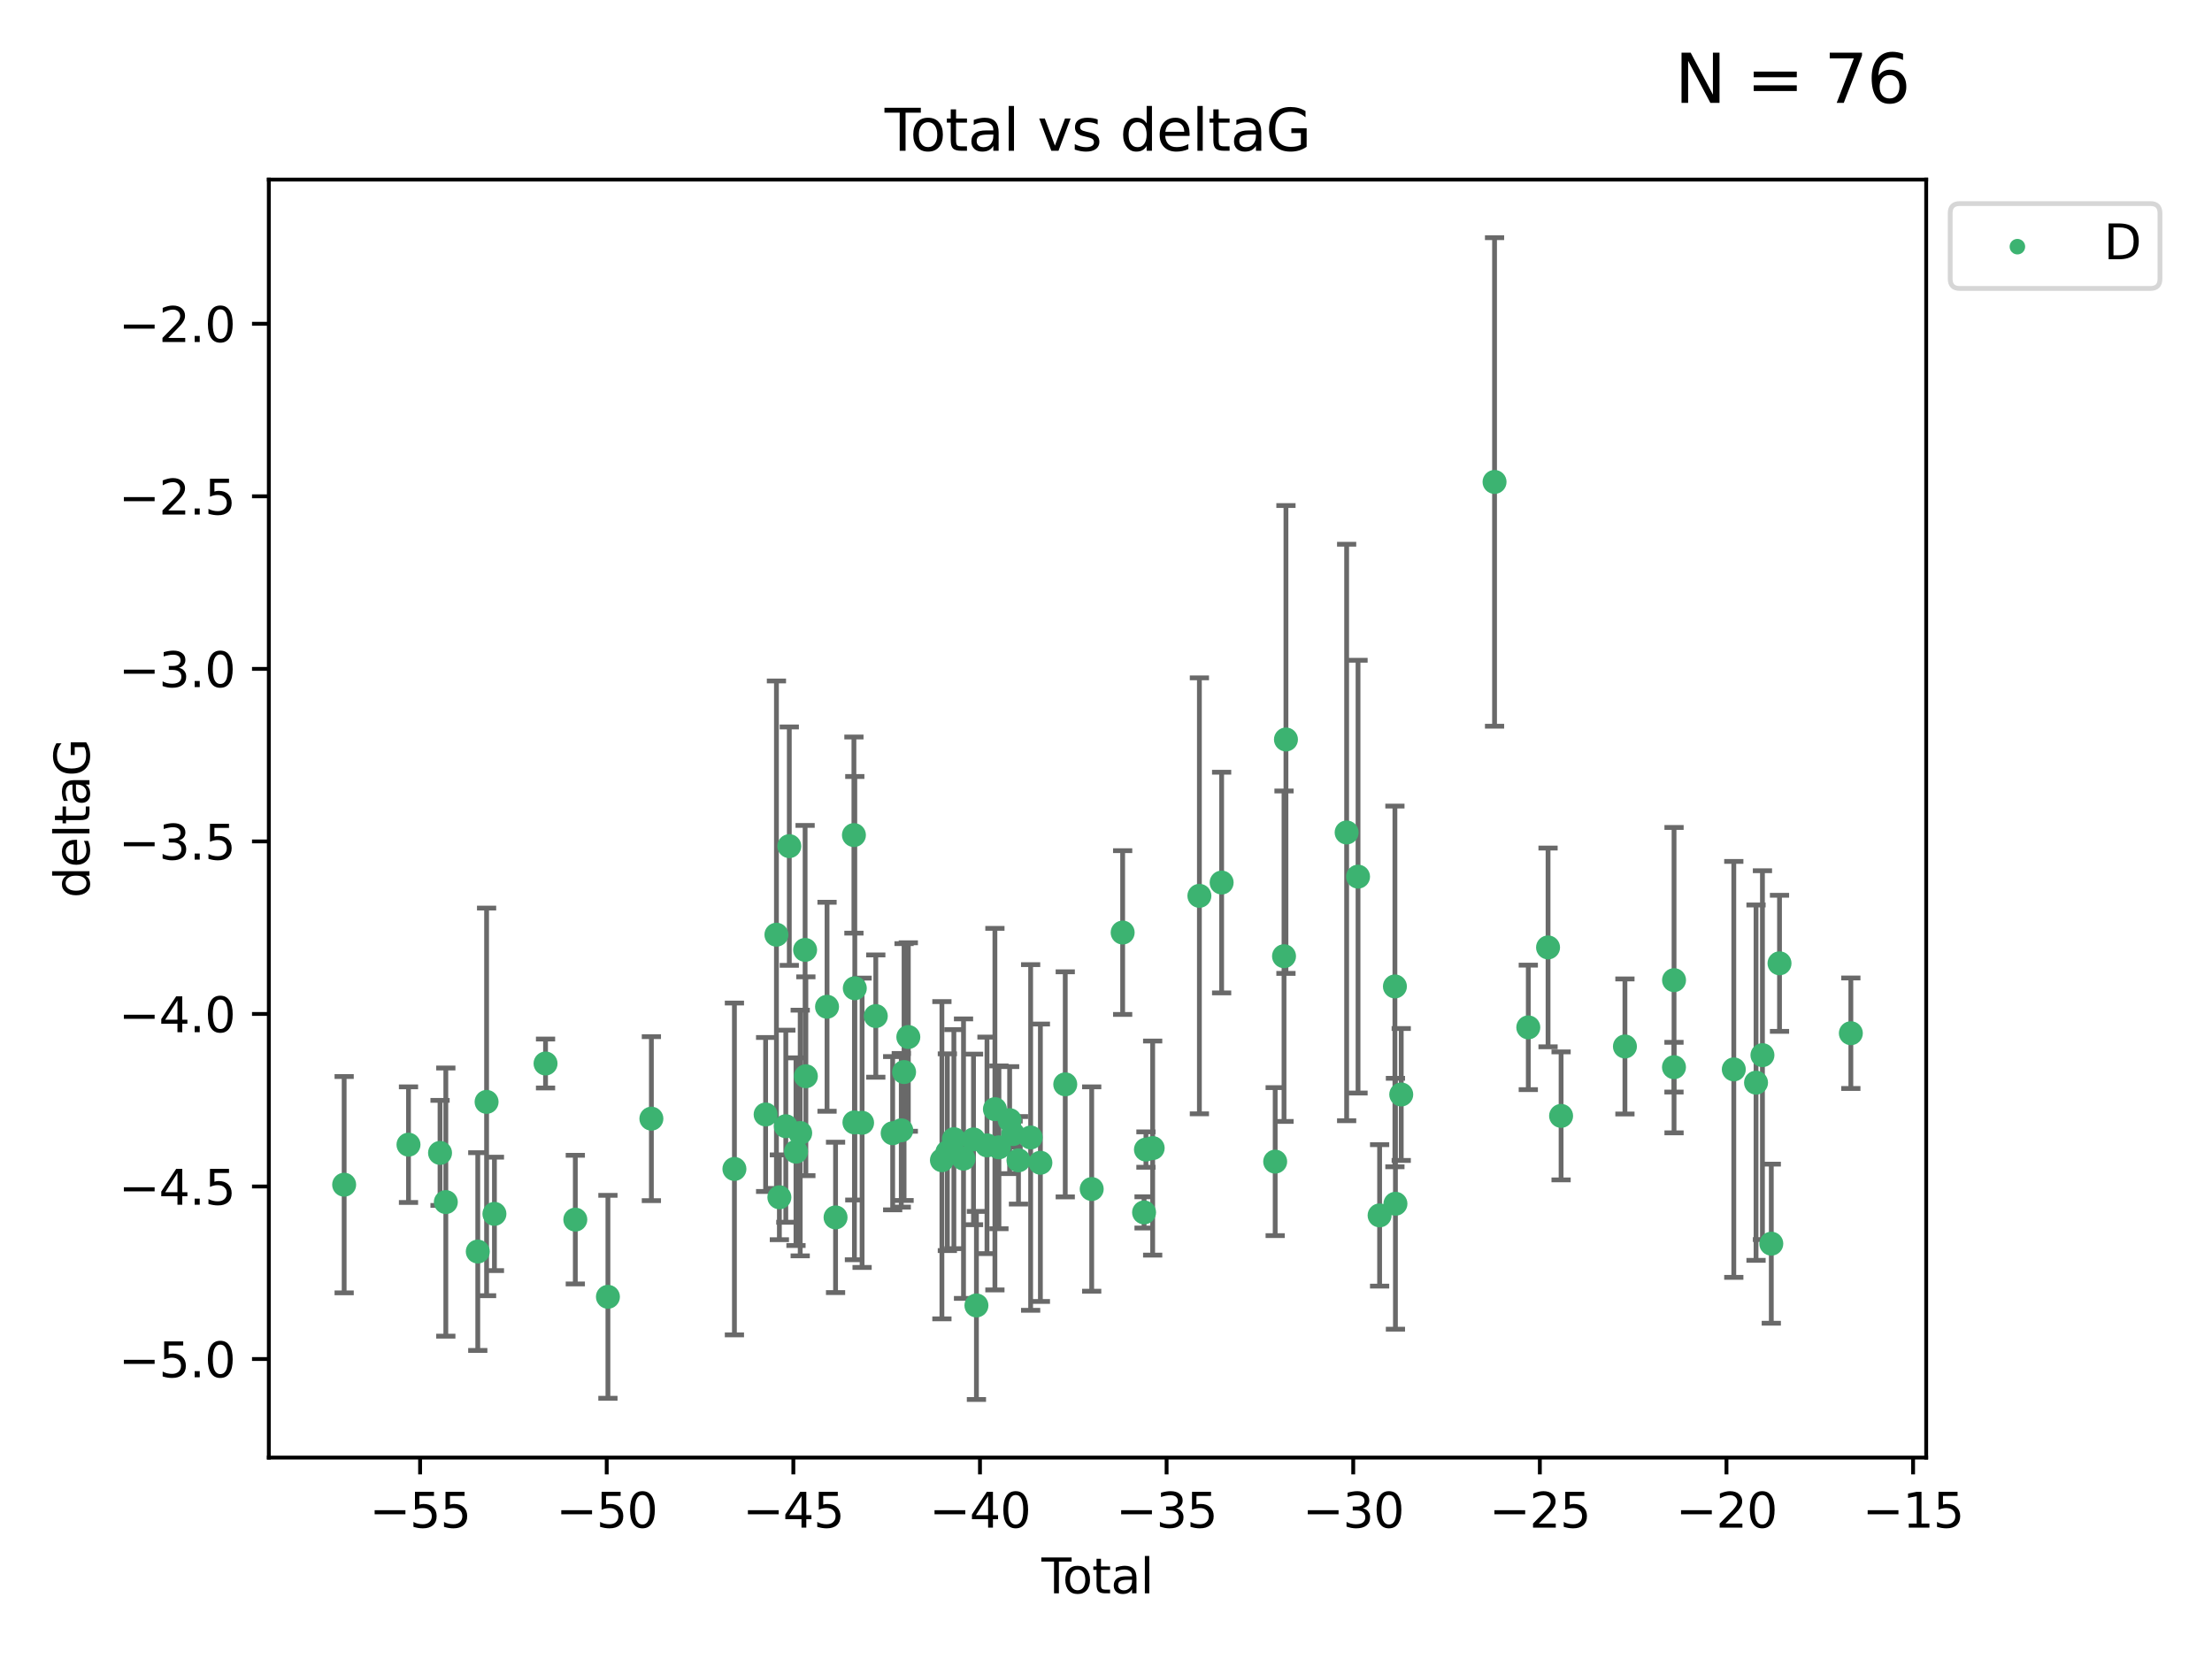 <?xml version="1.0" encoding="utf-8" standalone="no"?>
<!DOCTYPE svg PUBLIC "-//W3C//DTD SVG 1.1//EN"
  "http://www.w3.org/Graphics/SVG/1.1/DTD/svg11.dtd">
<svg xmlns:xlink="http://www.w3.org/1999/xlink" width="460.8pt" height="345.6pt" viewBox="0 0 460.8 345.6" xmlns="http://www.w3.org/2000/svg" version="1.1">
 <defs>
  <style type="text/css">*{stroke-linejoin: round; stroke-linecap: butt}</style>
 </defs>
 <g id="figure_1">
  <g id="patch_1">
   <path d="M 0 345.6 
L 460.8 345.6 
L 460.8 0 
L 0 0 
z
" style="fill: #ffffff"/>
  </g>
  <g id="axes_1">
   <g id="patch_2">
    <path d="M 56 303.64 
L 401.26 303.64 
L 401.26 37.411 
L 56 37.411 
z
" style="fill: #ffffff"/>
   </g>
   <g id="PathCollection_1">
    <defs>
     <path id="mcd374cb27e" d="M 0 1.118 
C 0.297 1.118 0.581 1 0.791 0.791 
C 1 0.581 1.118 0.297 1.118 0 
C 1.118 -0.297 1 -0.581 0.791 -0.791 
C 0.581 -1 0.297 -1.118 0 -1.118 
C -0.297 -1.118 -0.581 -1 -0.791 -0.791 
C -1 -0.581 -1.118 -0.297 -1.118 0 
C -1.118 0.297 -1 0.581 -0.791 0.791 
C -0.581 1 -0.297 1.118 0 1.118 
z
" style="stroke: #3cb371"/>
    </defs>
    <g clip-path="url(#p9080461717)">
     <use xlink:href="#mcd374cb27e" x="71.694" y="246.793" style="fill: #3cb371; stroke: #3cb371"/>
     <use xlink:href="#mcd374cb27e" x="85.096" y="238.454" style="fill: #3cb371; stroke: #3cb371"/>
     <use xlink:href="#mcd374cb27e" x="91.669" y="240.171" style="fill: #3cb371; stroke: #3cb371"/>
     <use xlink:href="#mcd374cb27e" x="92.873" y="250.417" style="fill: #3cb371; stroke: #3cb371"/>
     <use xlink:href="#mcd374cb27e" x="99.53" y="260.721" style="fill: #3cb371; stroke: #3cb371"/>
     <use xlink:href="#mcd374cb27e" x="101.365" y="229.543" style="fill: #3cb371; stroke: #3cb371"/>
     <use xlink:href="#mcd374cb27e" x="102.999" y="252.873" style="fill: #3cb371; stroke: #3cb371"/>
     <use xlink:href="#mcd374cb27e" x="113.646" y="221.547" style="fill: #3cb371; stroke: #3cb371"/>
     <use xlink:href="#mcd374cb27e" x="119.848" y="254.066" style="fill: #3cb371; stroke: #3cb371"/>
     <use xlink:href="#mcd374cb27e" x="126.642" y="270.15" style="fill: #3cb371; stroke: #3cb371"/>
     <use xlink:href="#mcd374cb27e" x="135.694" y="233.035" style="fill: #3cb371; stroke: #3cb371"/>
     <use xlink:href="#mcd374cb27e" x="152.993" y="243.514" style="fill: #3cb371; stroke: #3cb371"/>
     <use xlink:href="#mcd374cb27e" x="159.494" y="232.168" style="fill: #3cb371; stroke: #3cb371"/>
     <use xlink:href="#mcd374cb27e" x="161.746" y="194.715" style="fill: #3cb371; stroke: #3cb371"/>
     <use xlink:href="#mcd374cb27e" x="162.358" y="249.418" style="fill: #3cb371; stroke: #3cb371"/>
     <use xlink:href="#mcd374cb27e" x="163.698" y="234.611" style="fill: #3cb371; stroke: #3cb371"/>
     <use xlink:href="#mcd374cb27e" x="164.425" y="176.267" style="fill: #3cb371; stroke: #3cb371"/>
     <use xlink:href="#mcd374cb27e" x="165.818" y="239.918" style="fill: #3cb371; stroke: #3cb371"/>
     <use xlink:href="#mcd374cb27e" x="166.697" y="236.027" style="fill: #3cb371; stroke: #3cb371"/>
     <use xlink:href="#mcd374cb27e" x="167.719" y="197.88" style="fill: #3cb371; stroke: #3cb371"/>
     <use xlink:href="#mcd374cb27e" x="167.875" y="224.202" style="fill: #3cb371; stroke: #3cb371"/>
     <use xlink:href="#mcd374cb27e" x="172.287" y="209.725" style="fill: #3cb371; stroke: #3cb371"/>
     <use xlink:href="#mcd374cb27e" x="174.062" y="253.607" style="fill: #3cb371; stroke: #3cb371"/>
     <use xlink:href="#mcd374cb27e" x="177.887" y="173.961" style="fill: #3cb371; stroke: #3cb371"/>
     <use xlink:href="#mcd374cb27e" x="177.995" y="233.818" style="fill: #3cb371; stroke: #3cb371"/>
     <use xlink:href="#mcd374cb27e" x="178.071" y="205.87" style="fill: #3cb371; stroke: #3cb371"/>
     <use xlink:href="#mcd374cb27e" x="179.589" y="233.896" style="fill: #3cb371; stroke: #3cb371"/>
     <use xlink:href="#mcd374cb27e" x="182.443" y="211.668" style="fill: #3cb371; stroke: #3cb371"/>
     <use xlink:href="#mcd374cb27e" x="185.959" y="236.07" style="fill: #3cb371; stroke: #3cb371"/>
     <use xlink:href="#mcd374cb27e" x="187.75" y="235.461" style="fill: #3cb371; stroke: #3cb371"/>
     <use xlink:href="#mcd374cb27e" x="188.335" y="223.331" style="fill: #3cb371; stroke: #3cb371"/>
     <use xlink:href="#mcd374cb27e" x="189.221" y="216.031" style="fill: #3cb371; stroke: #3cb371"/>
     <use xlink:href="#mcd374cb27e" x="196.218" y="241.694" style="fill: #3cb371; stroke: #3cb371"/>
     <use xlink:href="#mcd374cb27e" x="197.352" y="240.025" style="fill: #3cb371; stroke: #3cb371"/>
     <use xlink:href="#mcd374cb27e" x="198.709" y="237.303" style="fill: #3cb371; stroke: #3cb371"/>
     <use xlink:href="#mcd374cb27e" x="200.719" y="241.366" style="fill: #3cb371; stroke: #3cb371"/>
     <use xlink:href="#mcd374cb27e" x="202.799" y="237.36" style="fill: #3cb371; stroke: #3cb371"/>
     <use xlink:href="#mcd374cb27e" x="203.409" y="271.949" style="fill: #3cb371; stroke: #3cb371"/>
     <use xlink:href="#mcd374cb27e" x="205.606" y="238.6" style="fill: #3cb371; stroke: #3cb371"/>
     <use xlink:href="#mcd374cb27e" x="207.258" y="231.056" style="fill: #3cb371; stroke: #3cb371"/>
     <use xlink:href="#mcd374cb27e" x="208.095" y="239.009" style="fill: #3cb371; stroke: #3cb371"/>
     <use xlink:href="#mcd374cb27e" x="210.327" y="233.344" style="fill: #3cb371; stroke: #3cb371"/>
     <use xlink:href="#mcd374cb27e" x="211.046" y="236.238" style="fill: #3cb371; stroke: #3cb371"/>
     <use xlink:href="#mcd374cb27e" x="212.168" y="241.716" style="fill: #3cb371; stroke: #3cb371"/>
     <use xlink:href="#mcd374cb27e" x="214.701" y="236.958" style="fill: #3cb371; stroke: #3cb371"/>
     <use xlink:href="#mcd374cb27e" x="216.732" y="242.221" style="fill: #3cb371; stroke: #3cb371"/>
     <use xlink:href="#mcd374cb27e" x="221.912" y="225.89" style="fill: #3cb371; stroke: #3cb371"/>
     <use xlink:href="#mcd374cb27e" x="227.421" y="247.699" style="fill: #3cb371; stroke: #3cb371"/>
     <use xlink:href="#mcd374cb27e" x="233.87" y="194.266" style="fill: #3cb371; stroke: #3cb371"/>
     <use xlink:href="#mcd374cb27e" x="238.331" y="252.566" style="fill: #3cb371; stroke: #3cb371"/>
     <use xlink:href="#mcd374cb27e" x="238.722" y="239.477" style="fill: #3cb371; stroke: #3cb371"/>
     <use xlink:href="#mcd374cb27e" x="240.122" y="239.166" style="fill: #3cb371; stroke: #3cb371"/>
     <use xlink:href="#mcd374cb27e" x="249.856" y="186.619" style="fill: #3cb371; stroke: #3cb371"/>
     <use xlink:href="#mcd374cb27e" x="254.489" y="183.851" style="fill: #3cb371; stroke: #3cb371"/>
     <use xlink:href="#mcd374cb27e" x="265.643" y="241.988" style="fill: #3cb371; stroke: #3cb371"/>
     <use xlink:href="#mcd374cb27e" x="267.484" y="199.194" style="fill: #3cb371; stroke: #3cb371"/>
     <use xlink:href="#mcd374cb27e" x="267.887" y="154.046" style="fill: #3cb371; stroke: #3cb371"/>
     <use xlink:href="#mcd374cb27e" x="280.529" y="173.417" style="fill: #3cb371; stroke: #3cb371"/>
     <use xlink:href="#mcd374cb27e" x="282.903" y="182.62" style="fill: #3cb371; stroke: #3cb371"/>
     <use xlink:href="#mcd374cb27e" x="287.398" y="253.189" style="fill: #3cb371; stroke: #3cb371"/>
     <use xlink:href="#mcd374cb27e" x="290.586" y="205.493" style="fill: #3cb371; stroke: #3cb371"/>
     <use xlink:href="#mcd374cb27e" x="290.695" y="250.763" style="fill: #3cb371; stroke: #3cb371"/>
     <use xlink:href="#mcd374cb27e" x="291.903" y="228.002" style="fill: #3cb371; stroke: #3cb371"/>
     <use xlink:href="#mcd374cb27e" x="311.342" y="100.396" style="fill: #3cb371; stroke: #3cb371"/>
     <use xlink:href="#mcd374cb27e" x="318.371" y="214.022" style="fill: #3cb371; stroke: #3cb371"/>
     <use xlink:href="#mcd374cb27e" x="322.487" y="197.367" style="fill: #3cb371; stroke: #3cb371"/>
     <use xlink:href="#mcd374cb27e" x="325.204" y="232.459" style="fill: #3cb371; stroke: #3cb371"/>
     <use xlink:href="#mcd374cb27e" x="338.503" y="218" style="fill: #3cb371; stroke: #3cb371"/>
     <use xlink:href="#mcd374cb27e" x="348.721" y="222.314" style="fill: #3cb371; stroke: #3cb371"/>
     <use xlink:href="#mcd374cb27e" x="348.734" y="204.183" style="fill: #3cb371; stroke: #3cb371"/>
     <use xlink:href="#mcd374cb27e" x="361.182" y="222.773" style="fill: #3cb371; stroke: #3cb371"/>
     <use xlink:href="#mcd374cb27e" x="365.814" y="225.537" style="fill: #3cb371; stroke: #3cb371"/>
     <use xlink:href="#mcd374cb27e" x="367.149" y="219.806" style="fill: #3cb371; stroke: #3cb371"/>
     <use xlink:href="#mcd374cb27e" x="368.993" y="259.078" style="fill: #3cb371; stroke: #3cb371"/>
     <use xlink:href="#mcd374cb27e" x="370.705" y="200.676" style="fill: #3cb371; stroke: #3cb371"/>
     <use xlink:href="#mcd374cb27e" x="385.566" y="215.239" style="fill: #3cb371; stroke: #3cb371"/>
    </g>
   </g>
   <g id="matplotlib.axis_1">
    <g id="xtick_1">
     <g id="line2d_1">
      <defs>
       <path id="maf8a72ad2a" d="M 0 0 
L 0 3.5 
" style="stroke: #000000; stroke-width: 0.8"/>
      </defs>
      <g>
       <use xlink:href="#maf8a72ad2a" x="87.514" y="303.64" style="stroke: #000000; stroke-width: 0.8"/>
      </g>
     </g>
     <g id="text_1">
      <!-- −55 -->
      <g transform="translate(76.962 318.238)scale(0.1 -0.1)">
       <defs>
        <path id="DejaVuSans-2212" d="M 678 2272 
L 4684 2272 
L 4684 1741 
L 678 1741 
L 678 2272 
z
" transform="scale(0.016)"/>
        <path id="DejaVuSans-35" d="M 691 4666 
L 3169 4666 
L 3169 4134 
L 1269 4134 
L 1269 2991 
Q 1406 3038 1543 3061 
Q 1681 3084 1819 3084 
Q 2600 3084 3056 2656 
Q 3513 2228 3513 1497 
Q 3513 744 3044 326 
Q 2575 -91 1722 -91 
Q 1428 -91 1123 -41 
Q 819 9 494 109 
L 494 744 
Q 775 591 1075 516 
Q 1375 441 1709 441 
Q 2250 441 2565 725 
Q 2881 1009 2881 1497 
Q 2881 1984 2565 2268 
Q 2250 2553 1709 2553 
Q 1456 2553 1204 2497 
Q 953 2441 691 2322 
L 691 4666 
z
" transform="scale(0.016)"/>
       </defs>
       <use xlink:href="#DejaVuSans-2212"/>
       <use xlink:href="#DejaVuSans-35" x="83.789"/>
       <use xlink:href="#DejaVuSans-35" x="147.412"/>
      </g>
     </g>
    </g>
    <g id="xtick_2">
     <g id="line2d_2">
      <g>
       <use xlink:href="#maf8a72ad2a" x="126.392" y="303.64" style="stroke: #000000; stroke-width: 0.8"/>
      </g>
     </g>
     <g id="text_2">
      <!-- −50 -->
      <g transform="translate(115.84 318.238)scale(0.1 -0.1)">
       <defs>
        <path id="DejaVuSans-30" d="M 2034 4250 
Q 1547 4250 1301 3770 
Q 1056 3291 1056 2328 
Q 1056 1369 1301 889 
Q 1547 409 2034 409 
Q 2525 409 2770 889 
Q 3016 1369 3016 2328 
Q 3016 3291 2770 3770 
Q 2525 4250 2034 4250 
z
M 2034 4750 
Q 2819 4750 3233 4129 
Q 3647 3509 3647 2328 
Q 3647 1150 3233 529 
Q 2819 -91 2034 -91 
Q 1250 -91 836 529 
Q 422 1150 422 2328 
Q 422 3509 836 4129 
Q 1250 4750 2034 4750 
z
" transform="scale(0.016)"/>
       </defs>
       <use xlink:href="#DejaVuSans-2212"/>
       <use xlink:href="#DejaVuSans-35" x="83.789"/>
       <use xlink:href="#DejaVuSans-30" x="147.412"/>
      </g>
     </g>
    </g>
    <g id="xtick_3">
     <g id="line2d_3">
      <g>
       <use xlink:href="#maf8a72ad2a" x="165.269" y="303.64" style="stroke: #000000; stroke-width: 0.8"/>
      </g>
     </g>
     <g id="text_3">
      <!-- −45 -->
      <g transform="translate(154.717 318.238)scale(0.1 -0.1)">
       <defs>
        <path id="DejaVuSans-34" d="M 2419 4116 
L 825 1625 
L 2419 1625 
L 2419 4116 
z
M 2253 4666 
L 3047 4666 
L 3047 1625 
L 3713 1625 
L 3713 1100 
L 3047 1100 
L 3047 0 
L 2419 0 
L 2419 1100 
L 313 1100 
L 313 1709 
L 2253 4666 
z
" transform="scale(0.016)"/>
       </defs>
       <use xlink:href="#DejaVuSans-2212"/>
       <use xlink:href="#DejaVuSans-34" x="83.789"/>
       <use xlink:href="#DejaVuSans-35" x="147.412"/>
      </g>
     </g>
    </g>
    <g id="xtick_4">
     <g id="line2d_4">
      <g>
       <use xlink:href="#maf8a72ad2a" x="204.147" y="303.64" style="stroke: #000000; stroke-width: 0.8"/>
      </g>
     </g>
     <g id="text_4">
      <!-- −40 -->
      <g transform="translate(193.595 318.238)scale(0.1 -0.1)">
       <use xlink:href="#DejaVuSans-2212"/>
       <use xlink:href="#DejaVuSans-34" x="83.789"/>
       <use xlink:href="#DejaVuSans-30" x="147.412"/>
      </g>
     </g>
    </g>
    <g id="xtick_5">
     <g id="line2d_5">
      <g>
       <use xlink:href="#maf8a72ad2a" x="243.024" y="303.64" style="stroke: #000000; stroke-width: 0.8"/>
      </g>
     </g>
     <g id="text_5">
      <!-- −35 -->
      <g transform="translate(232.472 318.238)scale(0.1 -0.1)">
       <defs>
        <path id="DejaVuSans-33" d="M 2597 2516 
Q 3050 2419 3304 2112 
Q 3559 1806 3559 1356 
Q 3559 666 3084 287 
Q 2609 -91 1734 -91 
Q 1441 -91 1130 -33 
Q 819 25 488 141 
L 488 750 
Q 750 597 1062 519 
Q 1375 441 1716 441 
Q 2309 441 2620 675 
Q 2931 909 2931 1356 
Q 2931 1769 2642 2001 
Q 2353 2234 1838 2234 
L 1294 2234 
L 1294 2753 
L 1863 2753 
Q 2328 2753 2575 2939 
Q 2822 3125 2822 3475 
Q 2822 3834 2567 4026 
Q 2313 4219 1838 4219 
Q 1578 4219 1281 4162 
Q 984 4106 628 3988 
L 628 4550 
Q 988 4650 1302 4700 
Q 1616 4750 1894 4750 
Q 2613 4750 3031 4423 
Q 3450 4097 3450 3541 
Q 3450 3153 3228 2886 
Q 3006 2619 2597 2516 
z
" transform="scale(0.016)"/>
       </defs>
       <use xlink:href="#DejaVuSans-2212"/>
       <use xlink:href="#DejaVuSans-33" x="83.789"/>
       <use xlink:href="#DejaVuSans-35" x="147.412"/>
      </g>
     </g>
    </g>
    <g id="xtick_6">
     <g id="line2d_6">
      <g>
       <use xlink:href="#maf8a72ad2a" x="281.902" y="303.64" style="stroke: #000000; stroke-width: 0.8"/>
      </g>
     </g>
     <g id="text_6">
      <!-- −30 -->
      <g transform="translate(271.35 318.238)scale(0.1 -0.1)">
       <use xlink:href="#DejaVuSans-2212"/>
       <use xlink:href="#DejaVuSans-33" x="83.789"/>
       <use xlink:href="#DejaVuSans-30" x="147.412"/>
      </g>
     </g>
    </g>
    <g id="xtick_7">
     <g id="line2d_7">
      <g>
       <use xlink:href="#maf8a72ad2a" x="320.779" y="303.64" style="stroke: #000000; stroke-width: 0.8"/>
      </g>
     </g>
     <g id="text_7">
      <!-- −25 -->
      <g transform="translate(310.227 318.238)scale(0.1 -0.1)">
       <defs>
        <path id="DejaVuSans-32" d="M 1228 531 
L 3431 531 
L 3431 0 
L 469 0 
L 469 531 
Q 828 903 1448 1529 
Q 2069 2156 2228 2338 
Q 2531 2678 2651 2914 
Q 2772 3150 2772 3378 
Q 2772 3750 2511 3984 
Q 2250 4219 1831 4219 
Q 1534 4219 1204 4116 
Q 875 4013 500 3803 
L 500 4441 
Q 881 4594 1212 4672 
Q 1544 4750 1819 4750 
Q 2544 4750 2975 4387 
Q 3406 4025 3406 3419 
Q 3406 3131 3298 2873 
Q 3191 2616 2906 2266 
Q 2828 2175 2409 1742 
Q 1991 1309 1228 531 
z
" transform="scale(0.016)"/>
       </defs>
       <use xlink:href="#DejaVuSans-2212"/>
       <use xlink:href="#DejaVuSans-32" x="83.789"/>
       <use xlink:href="#DejaVuSans-35" x="147.412"/>
      </g>
     </g>
    </g>
    <g id="xtick_8">
     <g id="line2d_8">
      <g>
       <use xlink:href="#maf8a72ad2a" x="359.657" y="303.64" style="stroke: #000000; stroke-width: 0.8"/>
      </g>
     </g>
     <g id="text_8">
      <!-- −20 -->
      <g transform="translate(349.105 318.238)scale(0.1 -0.1)">
       <use xlink:href="#DejaVuSans-2212"/>
       <use xlink:href="#DejaVuSans-32" x="83.789"/>
       <use xlink:href="#DejaVuSans-30" x="147.412"/>
      </g>
     </g>
    </g>
    <g id="xtick_9">
     <g id="line2d_9">
      <g>
       <use xlink:href="#maf8a72ad2a" x="398.534" y="303.64" style="stroke: #000000; stroke-width: 0.8"/>
      </g>
     </g>
     <g id="text_9">
      <!-- −15 -->
      <g transform="translate(387.982 318.238)scale(0.1 -0.1)">
       <defs>
        <path id="DejaVuSans-31" d="M 794 531 
L 1825 531 
L 1825 4091 
L 703 3866 
L 703 4441 
L 1819 4666 
L 2450 4666 
L 2450 531 
L 3481 531 
L 3481 0 
L 794 0 
L 794 531 
z
" transform="scale(0.016)"/>
       </defs>
       <use xlink:href="#DejaVuSans-2212"/>
       <use xlink:href="#DejaVuSans-31" x="83.789"/>
       <use xlink:href="#DejaVuSans-35" x="147.412"/>
      </g>
     </g>
    </g>
    <g id="text_10">
     <!-- Total -->
     <g transform="translate(216.953 331.917)scale(0.1 -0.1)">
      <defs>
       <path id="DejaVuSans-54" d="M -19 4666 
L 3928 4666 
L 3928 4134 
L 2272 4134 
L 2272 0 
L 1638 0 
L 1638 4134 
L -19 4134 
L -19 4666 
z
" transform="scale(0.016)"/>
       <path id="DejaVuSans-6f" d="M 1959 3097 
Q 1497 3097 1228 2736 
Q 959 2375 959 1747 
Q 959 1119 1226 758 
Q 1494 397 1959 397 
Q 2419 397 2687 759 
Q 2956 1122 2956 1747 
Q 2956 2369 2687 2733 
Q 2419 3097 1959 3097 
z
M 1959 3584 
Q 2709 3584 3137 3096 
Q 3566 2609 3566 1747 
Q 3566 888 3137 398 
Q 2709 -91 1959 -91 
Q 1206 -91 779 398 
Q 353 888 353 1747 
Q 353 2609 779 3096 
Q 1206 3584 1959 3584 
z
" transform="scale(0.016)"/>
       <path id="DejaVuSans-74" d="M 1172 4494 
L 1172 3500 
L 2356 3500 
L 2356 3053 
L 1172 3053 
L 1172 1153 
Q 1172 725 1289 603 
Q 1406 481 1766 481 
L 2356 481 
L 2356 0 
L 1766 0 
Q 1100 0 847 248 
Q 594 497 594 1153 
L 594 3053 
L 172 3053 
L 172 3500 
L 594 3500 
L 594 4494 
L 1172 4494 
z
" transform="scale(0.016)"/>
       <path id="DejaVuSans-61" d="M 2194 1759 
Q 1497 1759 1228 1600 
Q 959 1441 959 1056 
Q 959 750 1161 570 
Q 1363 391 1709 391 
Q 2188 391 2477 730 
Q 2766 1069 2766 1631 
L 2766 1759 
L 2194 1759 
z
M 3341 1997 
L 3341 0 
L 2766 0 
L 2766 531 
Q 2569 213 2275 61 
Q 1981 -91 1556 -91 
Q 1019 -91 701 211 
Q 384 513 384 1019 
Q 384 1609 779 1909 
Q 1175 2209 1959 2209 
L 2766 2209 
L 2766 2266 
Q 2766 2663 2505 2880 
Q 2244 3097 1772 3097 
Q 1472 3097 1187 3025 
Q 903 2953 641 2809 
L 641 3341 
Q 956 3463 1253 3523 
Q 1550 3584 1831 3584 
Q 2591 3584 2966 3190 
Q 3341 2797 3341 1997 
z
" transform="scale(0.016)"/>
       <path id="DejaVuSans-6c" d="M 603 4863 
L 1178 4863 
L 1178 0 
L 603 0 
L 603 4863 
z
" transform="scale(0.016)"/>
      </defs>
      <use xlink:href="#DejaVuSans-54"/>
      <use xlink:href="#DejaVuSans-6f" x="44.084"/>
      <use xlink:href="#DejaVuSans-74" x="105.266"/>
      <use xlink:href="#DejaVuSans-61" x="144.475"/>
      <use xlink:href="#DejaVuSans-6c" x="205.754"/>
     </g>
    </g>
   </g>
   <g id="matplotlib.axis_2">
    <g id="ytick_1">
     <g id="line2d_10">
      <defs>
       <path id="mfaaa46d625" d="M 0 0 
L -3.5 0 
" style="stroke: #000000; stroke-width: 0.8"/>
      </defs>
      <g>
       <use xlink:href="#mfaaa46d625" x="56" y="283.11" style="stroke: #000000; stroke-width: 0.8"/>
      </g>
     </g>
     <g id="text_11">
      <!-- −5.0 -->
      <g transform="translate(24.717 286.91)scale(0.1 -0.1)">
       <defs>
        <path id="DejaVuSans-2e" d="M 684 794 
L 1344 794 
L 1344 0 
L 684 0 
L 684 794 
z
" transform="scale(0.016)"/>
       </defs>
       <use xlink:href="#DejaVuSans-2212"/>
       <use xlink:href="#DejaVuSans-35" x="83.789"/>
       <use xlink:href="#DejaVuSans-2e" x="147.412"/>
       <use xlink:href="#DejaVuSans-30" x="179.199"/>
      </g>
     </g>
    </g>
    <g id="ytick_2">
     <g id="line2d_11">
      <g>
       <use xlink:href="#mfaaa46d625" x="56" y="247.167" style="stroke: #000000; stroke-width: 0.8"/>
      </g>
     </g>
     <g id="text_12">
      <!-- −4.5 -->
      <g transform="translate(24.717 250.966)scale(0.1 -0.1)">
       <use xlink:href="#DejaVuSans-2212"/>
       <use xlink:href="#DejaVuSans-34" x="83.789"/>
       <use xlink:href="#DejaVuSans-2e" x="147.412"/>
       <use xlink:href="#DejaVuSans-35" x="179.199"/>
      </g>
     </g>
    </g>
    <g id="ytick_3">
     <g id="line2d_12">
      <g>
       <use xlink:href="#mfaaa46d625" x="56" y="211.223" style="stroke: #000000; stroke-width: 0.8"/>
      </g>
     </g>
     <g id="text_13">
      <!-- −4.0 -->
      <g transform="translate(24.717 215.022)scale(0.1 -0.1)">
       <use xlink:href="#DejaVuSans-2212"/>
       <use xlink:href="#DejaVuSans-34" x="83.789"/>
       <use xlink:href="#DejaVuSans-2e" x="147.412"/>
       <use xlink:href="#DejaVuSans-30" x="179.199"/>
      </g>
     </g>
    </g>
    <g id="ytick_4">
     <g id="line2d_13">
      <g>
       <use xlink:href="#mfaaa46d625" x="56" y="175.279" style="stroke: #000000; stroke-width: 0.8"/>
      </g>
     </g>
     <g id="text_14">
      <!-- −3.5 -->
      <g transform="translate(24.717 179.078)scale(0.1 -0.1)">
       <use xlink:href="#DejaVuSans-2212"/>
       <use xlink:href="#DejaVuSans-33" x="83.789"/>
       <use xlink:href="#DejaVuSans-2e" x="147.412"/>
       <use xlink:href="#DejaVuSans-35" x="179.199"/>
      </g>
     </g>
    </g>
    <g id="ytick_5">
     <g id="line2d_14">
      <g>
       <use xlink:href="#mfaaa46d625" x="56" y="139.335" style="stroke: #000000; stroke-width: 0.8"/>
      </g>
     </g>
     <g id="text_15">
      <!-- −3.0 -->
      <g transform="translate(24.717 143.135)scale(0.1 -0.1)">
       <use xlink:href="#DejaVuSans-2212"/>
       <use xlink:href="#DejaVuSans-33" x="83.789"/>
       <use xlink:href="#DejaVuSans-2e" x="147.412"/>
       <use xlink:href="#DejaVuSans-30" x="179.199"/>
      </g>
     </g>
    </g>
    <g id="ytick_6">
     <g id="line2d_15">
      <g>
       <use xlink:href="#mfaaa46d625" x="56" y="103.392" style="stroke: #000000; stroke-width: 0.8"/>
      </g>
     </g>
     <g id="text_16">
      <!-- −2.5 -->
      <g transform="translate(24.717 107.191)scale(0.1 -0.1)">
       <use xlink:href="#DejaVuSans-2212"/>
       <use xlink:href="#DejaVuSans-32" x="83.789"/>
       <use xlink:href="#DejaVuSans-2e" x="147.412"/>
       <use xlink:href="#DejaVuSans-35" x="179.199"/>
      </g>
     </g>
    </g>
    <g id="ytick_7">
     <g id="line2d_16">
      <g>
       <use xlink:href="#mfaaa46d625" x="56" y="67.448" style="stroke: #000000; stroke-width: 0.8"/>
      </g>
     </g>
     <g id="text_17">
      <!-- −2.0 -->
      <g transform="translate(24.717 71.247)scale(0.1 -0.1)">
       <use xlink:href="#DejaVuSans-2212"/>
       <use xlink:href="#DejaVuSans-32" x="83.789"/>
       <use xlink:href="#DejaVuSans-2e" x="147.412"/>
       <use xlink:href="#DejaVuSans-30" x="179.199"/>
      </g>
     </g>
    </g>
    <g id="text_18">
     <!-- deltaG -->
     <g transform="translate(18.637 187.064)rotate(-90)scale(0.1 -0.1)">
      <defs>
       <path id="DejaVuSans-64" d="M 2906 2969 
L 2906 4863 
L 3481 4863 
L 3481 0 
L 2906 0 
L 2906 525 
Q 2725 213 2448 61 
Q 2172 -91 1784 -91 
Q 1150 -91 751 415 
Q 353 922 353 1747 
Q 353 2572 751 3078 
Q 1150 3584 1784 3584 
Q 2172 3584 2448 3432 
Q 2725 3281 2906 2969 
z
M 947 1747 
Q 947 1113 1208 752 
Q 1469 391 1925 391 
Q 2381 391 2643 752 
Q 2906 1113 2906 1747 
Q 2906 2381 2643 2742 
Q 2381 3103 1925 3103 
Q 1469 3103 1208 2742 
Q 947 2381 947 1747 
z
" transform="scale(0.016)"/>
       <path id="DejaVuSans-65" d="M 3597 1894 
L 3597 1613 
L 953 1613 
Q 991 1019 1311 708 
Q 1631 397 2203 397 
Q 2534 397 2845 478 
Q 3156 559 3463 722 
L 3463 178 
Q 3153 47 2828 -22 
Q 2503 -91 2169 -91 
Q 1331 -91 842 396 
Q 353 884 353 1716 
Q 353 2575 817 3079 
Q 1281 3584 2069 3584 
Q 2775 3584 3186 3129 
Q 3597 2675 3597 1894 
z
M 3022 2063 
Q 3016 2534 2758 2815 
Q 2500 3097 2075 3097 
Q 1594 3097 1305 2825 
Q 1016 2553 972 2059 
L 3022 2063 
z
" transform="scale(0.016)"/>
       <path id="DejaVuSans-47" d="M 3809 666 
L 3809 1919 
L 2778 1919 
L 2778 2438 
L 4434 2438 
L 4434 434 
Q 4069 175 3628 42 
Q 3188 -91 2688 -91 
Q 1594 -91 976 548 
Q 359 1188 359 2328 
Q 359 3472 976 4111 
Q 1594 4750 2688 4750 
Q 3144 4750 3555 4637 
Q 3966 4525 4313 4306 
L 4313 3634 
Q 3963 3931 3569 4081 
Q 3175 4231 2741 4231 
Q 1884 4231 1454 3753 
Q 1025 3275 1025 2328 
Q 1025 1384 1454 906 
Q 1884 428 2741 428 
Q 3075 428 3337 486 
Q 3600 544 3809 666 
z
" transform="scale(0.016)"/>
      </defs>
      <use xlink:href="#DejaVuSans-64"/>
      <use xlink:href="#DejaVuSans-65" x="63.477"/>
      <use xlink:href="#DejaVuSans-6c" x="125"/>
      <use xlink:href="#DejaVuSans-74" x="152.783"/>
      <use xlink:href="#DejaVuSans-61" x="191.992"/>
      <use xlink:href="#DejaVuSans-47" x="253.271"/>
     </g>
    </g>
   </g>
   <g id="LineCollection_1">
    <path d="M 71.694 269.325 
L 71.694 224.261 
" clip-path="url(#p9080461717)" style="fill: none; stroke: #696969"/>
    <path d="M 85.096 250.495 
L 85.096 226.412 
" clip-path="url(#p9080461717)" style="fill: none; stroke: #696969"/>
    <path d="M 91.669 251.113 
L 91.669 229.23 
" clip-path="url(#p9080461717)" style="fill: none; stroke: #696969"/>
    <path d="M 92.873 278.346 
L 92.873 222.487 
" clip-path="url(#p9080461717)" style="fill: none; stroke: #696969"/>
    <path d="M 99.53 281.32 
L 99.53 240.122 
" clip-path="url(#p9080461717)" style="fill: none; stroke: #696969"/>
    <path d="M 101.365 269.918 
L 101.365 189.167 
" clip-path="url(#p9080461717)" style="fill: none; stroke: #696969"/>
    <path d="M 102.999 264.688 
L 102.999 241.059 
" clip-path="url(#p9080461717)" style="fill: none; stroke: #696969"/>
    <path d="M 113.646 226.643 
L 113.646 216.451 
" clip-path="url(#p9080461717)" style="fill: none; stroke: #696969"/>
    <path d="M 119.848 267.467 
L 119.848 240.665 
" clip-path="url(#p9080461717)" style="fill: none; stroke: #696969"/>
    <path d="M 126.642 291.286 
L 126.642 249.014 
" clip-path="url(#p9080461717)" style="fill: none; stroke: #696969"/>
    <path d="M 135.694 250.118 
L 135.694 215.952 
" clip-path="url(#p9080461717)" style="fill: none; stroke: #696969"/>
    <path d="M 152.993 278.076 
L 152.993 208.951 
" clip-path="url(#p9080461717)" style="fill: none; stroke: #696969"/>
    <path d="M 159.494 248.206 
L 159.494 216.131 
" clip-path="url(#p9080461717)" style="fill: none; stroke: #696969"/>
    <path d="M 161.746 247.573 
L 161.746 141.857 
" clip-path="url(#p9080461717)" style="fill: none; stroke: #696969"/>
    <path d="M 162.358 258.25 
L 162.358 240.586 
" clip-path="url(#p9080461717)" style="fill: none; stroke: #696969"/>
    <path d="M 163.698 254.621 
L 163.698 214.6 
" clip-path="url(#p9080461717)" style="fill: none; stroke: #696969"/>
    <path d="M 164.425 201.097 
L 164.425 151.437 
" clip-path="url(#p9080461717)" style="fill: none; stroke: #696969"/>
    <path d="M 165.818 259.46 
L 165.818 220.375 
" clip-path="url(#p9080461717)" style="fill: none; stroke: #696969"/>
    <path d="M 166.697 261.616 
L 166.697 210.437 
" clip-path="url(#p9080461717)" style="fill: none; stroke: #696969"/>
    <path d="M 167.719 223.81 
L 167.719 171.95 
" clip-path="url(#p9080461717)" style="fill: none; stroke: #696969"/>
    <path d="M 167.875 244.911 
L 167.875 203.492 
" clip-path="url(#p9080461717)" style="fill: none; stroke: #696969"/>
    <path d="M 172.287 231.492 
L 172.287 187.959 
" clip-path="url(#p9080461717)" style="fill: none; stroke: #696969"/>
    <path d="M 174.062 269.267 
L 174.062 237.946 
" clip-path="url(#p9080461717)" style="fill: none; stroke: #696969"/>
    <path d="M 177.887 194.386 
L 177.887 153.536 
" clip-path="url(#p9080461717)" style="fill: none; stroke: #696969"/>
    <path d="M 177.995 262.429 
L 177.995 205.207 
" clip-path="url(#p9080461717)" style="fill: none; stroke: #696969"/>
    <path d="M 178.071 249.982 
L 178.071 161.758 
" clip-path="url(#p9080461717)" style="fill: none; stroke: #696969"/>
    <path d="M 179.589 264.032 
L 179.589 203.761 
" clip-path="url(#p9080461717)" style="fill: none; stroke: #696969"/>
    <path d="M 182.443 224.405 
L 182.443 198.931 
" clip-path="url(#p9080461717)" style="fill: none; stroke: #696969"/>
    <path d="M 185.959 252.037 
L 185.959 220.102 
" clip-path="url(#p9080461717)" style="fill: none; stroke: #696969"/>
    <path d="M 187.75 251.46 
L 187.75 219.462 
" clip-path="url(#p9080461717)" style="fill: none; stroke: #696969"/>
    <path d="M 188.335 250.08 
L 188.335 196.581 
" clip-path="url(#p9080461717)" style="fill: none; stroke: #696969"/>
    <path d="M 189.221 235.661 
L 189.221 196.401 
" clip-path="url(#p9080461717)" style="fill: none; stroke: #696969"/>
    <path d="M 196.218 274.739 
L 196.218 208.649 
" clip-path="url(#p9080461717)" style="fill: none; stroke: #696969"/>
    <path d="M 197.352 260.52 
L 197.352 219.531 
" clip-path="url(#p9080461717)" style="fill: none; stroke: #696969"/>
    <path d="M 198.709 260.119 
L 198.709 214.487 
" clip-path="url(#p9080461717)" style="fill: none; stroke: #696969"/>
    <path d="M 200.719 270.476 
L 200.719 212.256 
" clip-path="url(#p9080461717)" style="fill: none; stroke: #696969"/>
    <path d="M 202.799 255.132 
L 202.799 219.589 
" clip-path="url(#p9080461717)" style="fill: none; stroke: #696969"/>
    <path d="M 203.409 291.539 
L 203.409 252.359 
" clip-path="url(#p9080461717)" style="fill: none; stroke: #696969"/>
    <path d="M 205.606 261.152 
L 205.606 216.048 
" clip-path="url(#p9080461717)" style="fill: none; stroke: #696969"/>
    <path d="M 207.258 268.714 
L 207.258 193.398 
" clip-path="url(#p9080461717)" style="fill: none; stroke: #696969"/>
    <path d="M 208.095 255.968 
L 208.095 222.049 
" clip-path="url(#p9080461717)" style="fill: none; stroke: #696969"/>
    <path d="M 210.327 244.486 
L 210.327 222.201 
" clip-path="url(#p9080461717)" style="fill: none; stroke: #696969"/>
    <path d="M 211.046 238.937 
L 211.046 233.54 
" clip-path="url(#p9080461717)" style="fill: none; stroke: #696969"/>
    <path d="M 212.168 250.83 
L 212.168 232.601 
" clip-path="url(#p9080461717)" style="fill: none; stroke: #696969"/>
    <path d="M 214.701 272.961 
L 214.701 200.954 
" clip-path="url(#p9080461717)" style="fill: none; stroke: #696969"/>
    <path d="M 216.732 271.119 
L 216.732 213.323 
" clip-path="url(#p9080461717)" style="fill: none; stroke: #696969"/>
    <path d="M 221.912 249.336 
L 221.912 202.445 
" clip-path="url(#p9080461717)" style="fill: none; stroke: #696969"/>
    <path d="M 227.421 268.986 
L 227.421 226.412 
" clip-path="url(#p9080461717)" style="fill: none; stroke: #696969"/>
    <path d="M 233.87 211.319 
L 233.87 177.213 
" clip-path="url(#p9080461717)" style="fill: none; stroke: #696969"/>
    <path d="M 238.331 255.822 
L 238.331 249.31 
" clip-path="url(#p9080461717)" style="fill: none; stroke: #696969"/>
    <path d="M 238.722 243.164 
L 238.722 235.79 
" clip-path="url(#p9080461717)" style="fill: none; stroke: #696969"/>
    <path d="M 240.122 261.465 
L 240.122 216.867 
" clip-path="url(#p9080461717)" style="fill: none; stroke: #696969"/>
    <path d="M 249.856 232.032 
L 249.856 141.207 
" clip-path="url(#p9080461717)" style="fill: none; stroke: #696969"/>
    <path d="M 254.489 206.836 
L 254.489 160.867 
" clip-path="url(#p9080461717)" style="fill: none; stroke: #696969"/>
    <path d="M 265.643 257.405 
L 265.643 226.572 
" clip-path="url(#p9080461717)" style="fill: none; stroke: #696969"/>
    <path d="M 267.484 233.614 
L 267.484 164.774 
" clip-path="url(#p9080461717)" style="fill: none; stroke: #696969"/>
    <path d="M 267.887 202.776 
L 267.887 105.316 
" clip-path="url(#p9080461717)" style="fill: none; stroke: #696969"/>
    <path d="M 280.529 233.463 
L 280.529 113.372 
" clip-path="url(#p9080461717)" style="fill: none; stroke: #696969"/>
    <path d="M 282.903 227.698 
L 282.903 137.542 
" clip-path="url(#p9080461717)" style="fill: none; stroke: #696969"/>
    <path d="M 287.398 267.925 
L 287.398 238.453 
" clip-path="url(#p9080461717)" style="fill: none; stroke: #696969"/>
    <path d="M 290.586 243.064 
L 290.586 167.923 
" clip-path="url(#p9080461717)" style="fill: none; stroke: #696969"/>
    <path d="M 290.695 276.895 
L 290.695 224.632 
" clip-path="url(#p9080461717)" style="fill: none; stroke: #696969"/>
    <path d="M 291.903 241.743 
L 291.903 214.262 
" clip-path="url(#p9080461717)" style="fill: none; stroke: #696969"/>
    <path d="M 311.342 151.28 
L 311.342 49.513 
" clip-path="url(#p9080461717)" style="fill: none; stroke: #696969"/>
    <path d="M 318.371 226.991 
L 318.371 201.054 
" clip-path="url(#p9080461717)" style="fill: none; stroke: #696969"/>
    <path d="M 322.487 218.07 
L 322.487 176.663 
" clip-path="url(#p9080461717)" style="fill: none; stroke: #696969"/>
    <path d="M 325.204 245.792 
L 325.204 219.126 
" clip-path="url(#p9080461717)" style="fill: none; stroke: #696969"/>
    <path d="M 338.503 232.066 
L 338.503 203.933 
" clip-path="url(#p9080461717)" style="fill: none; stroke: #696969"/>
    <path d="M 348.721 227.492 
L 348.721 217.135 
" clip-path="url(#p9080461717)" style="fill: none; stroke: #696969"/>
    <path d="M 348.734 235.99 
L 348.734 172.376 
" clip-path="url(#p9080461717)" style="fill: none; stroke: #696969"/>
    <path d="M 361.182 266.096 
L 361.182 179.451 
" clip-path="url(#p9080461717)" style="fill: none; stroke: #696969"/>
    <path d="M 365.814 262.551 
L 365.814 188.524 
" clip-path="url(#p9080461717)" style="fill: none; stroke: #696969"/>
    <path d="M 367.149 258.226 
L 367.149 181.386 
" clip-path="url(#p9080461717)" style="fill: none; stroke: #696969"/>
    <path d="M 368.993 275.649 
L 368.993 242.506 
" clip-path="url(#p9080461717)" style="fill: none; stroke: #696969"/>
    <path d="M 370.705 214.848 
L 370.705 186.503 
" clip-path="url(#p9080461717)" style="fill: none; stroke: #696969"/>
    <path d="M 385.566 226.752 
L 385.566 203.726 
" clip-path="url(#p9080461717)" style="fill: none; stroke: #696969"/>
   </g>
   <g id="line2d_17">
    <defs>
     <path id="mb2d20b0be7" d="M 2 0 
L -2 -0 
" style="stroke: #696969"/>
    </defs>
    <g clip-path="url(#p9080461717)">
     <use xlink:href="#mb2d20b0be7" x="71.694" y="269.325" style="fill: #696969; stroke: #696969"/>
     <use xlink:href="#mb2d20b0be7" x="85.096" y="250.495" style="fill: #696969; stroke: #696969"/>
     <use xlink:href="#mb2d20b0be7" x="91.669" y="251.113" style="fill: #696969; stroke: #696969"/>
     <use xlink:href="#mb2d20b0be7" x="92.873" y="278.346" style="fill: #696969; stroke: #696969"/>
     <use xlink:href="#mb2d20b0be7" x="99.53" y="281.32" style="fill: #696969; stroke: #696969"/>
     <use xlink:href="#mb2d20b0be7" x="101.365" y="269.918" style="fill: #696969; stroke: #696969"/>
     <use xlink:href="#mb2d20b0be7" x="102.999" y="264.688" style="fill: #696969; stroke: #696969"/>
     <use xlink:href="#mb2d20b0be7" x="113.646" y="226.643" style="fill: #696969; stroke: #696969"/>
     <use xlink:href="#mb2d20b0be7" x="119.848" y="267.467" style="fill: #696969; stroke: #696969"/>
     <use xlink:href="#mb2d20b0be7" x="126.642" y="291.286" style="fill: #696969; stroke: #696969"/>
     <use xlink:href="#mb2d20b0be7" x="135.694" y="250.118" style="fill: #696969; stroke: #696969"/>
     <use xlink:href="#mb2d20b0be7" x="152.993" y="278.076" style="fill: #696969; stroke: #696969"/>
     <use xlink:href="#mb2d20b0be7" x="159.494" y="248.206" style="fill: #696969; stroke: #696969"/>
     <use xlink:href="#mb2d20b0be7" x="161.746" y="247.573" style="fill: #696969; stroke: #696969"/>
     <use xlink:href="#mb2d20b0be7" x="162.358" y="258.25" style="fill: #696969; stroke: #696969"/>
     <use xlink:href="#mb2d20b0be7" x="163.698" y="254.621" style="fill: #696969; stroke: #696969"/>
     <use xlink:href="#mb2d20b0be7" x="164.425" y="201.097" style="fill: #696969; stroke: #696969"/>
     <use xlink:href="#mb2d20b0be7" x="165.818" y="259.46" style="fill: #696969; stroke: #696969"/>
     <use xlink:href="#mb2d20b0be7" x="166.697" y="261.616" style="fill: #696969; stroke: #696969"/>
     <use xlink:href="#mb2d20b0be7" x="167.719" y="223.81" style="fill: #696969; stroke: #696969"/>
     <use xlink:href="#mb2d20b0be7" x="167.875" y="244.911" style="fill: #696969; stroke: #696969"/>
     <use xlink:href="#mb2d20b0be7" x="172.287" y="231.492" style="fill: #696969; stroke: #696969"/>
     <use xlink:href="#mb2d20b0be7" x="174.062" y="269.267" style="fill: #696969; stroke: #696969"/>
     <use xlink:href="#mb2d20b0be7" x="177.887" y="194.386" style="fill: #696969; stroke: #696969"/>
     <use xlink:href="#mb2d20b0be7" x="177.995" y="262.429" style="fill: #696969; stroke: #696969"/>
     <use xlink:href="#mb2d20b0be7" x="178.071" y="249.982" style="fill: #696969; stroke: #696969"/>
     <use xlink:href="#mb2d20b0be7" x="179.589" y="264.032" style="fill: #696969; stroke: #696969"/>
     <use xlink:href="#mb2d20b0be7" x="182.443" y="224.405" style="fill: #696969; stroke: #696969"/>
     <use xlink:href="#mb2d20b0be7" x="185.959" y="252.037" style="fill: #696969; stroke: #696969"/>
     <use xlink:href="#mb2d20b0be7" x="187.75" y="251.46" style="fill: #696969; stroke: #696969"/>
     <use xlink:href="#mb2d20b0be7" x="188.335" y="250.08" style="fill: #696969; stroke: #696969"/>
     <use xlink:href="#mb2d20b0be7" x="189.221" y="235.661" style="fill: #696969; stroke: #696969"/>
     <use xlink:href="#mb2d20b0be7" x="196.218" y="274.739" style="fill: #696969; stroke: #696969"/>
     <use xlink:href="#mb2d20b0be7" x="197.352" y="260.52" style="fill: #696969; stroke: #696969"/>
     <use xlink:href="#mb2d20b0be7" x="198.709" y="260.119" style="fill: #696969; stroke: #696969"/>
     <use xlink:href="#mb2d20b0be7" x="200.719" y="270.476" style="fill: #696969; stroke: #696969"/>
     <use xlink:href="#mb2d20b0be7" x="202.799" y="255.132" style="fill: #696969; stroke: #696969"/>
     <use xlink:href="#mb2d20b0be7" x="203.409" y="291.539" style="fill: #696969; stroke: #696969"/>
     <use xlink:href="#mb2d20b0be7" x="205.606" y="261.152" style="fill: #696969; stroke: #696969"/>
     <use xlink:href="#mb2d20b0be7" x="207.258" y="268.714" style="fill: #696969; stroke: #696969"/>
     <use xlink:href="#mb2d20b0be7" x="208.095" y="255.968" style="fill: #696969; stroke: #696969"/>
     <use xlink:href="#mb2d20b0be7" x="210.327" y="244.486" style="fill: #696969; stroke: #696969"/>
     <use xlink:href="#mb2d20b0be7" x="211.046" y="238.937" style="fill: #696969; stroke: #696969"/>
     <use xlink:href="#mb2d20b0be7" x="212.168" y="250.83" style="fill: #696969; stroke: #696969"/>
     <use xlink:href="#mb2d20b0be7" x="214.701" y="272.961" style="fill: #696969; stroke: #696969"/>
     <use xlink:href="#mb2d20b0be7" x="216.732" y="271.119" style="fill: #696969; stroke: #696969"/>
     <use xlink:href="#mb2d20b0be7" x="221.912" y="249.336" style="fill: #696969; stroke: #696969"/>
     <use xlink:href="#mb2d20b0be7" x="227.421" y="268.986" style="fill: #696969; stroke: #696969"/>
     <use xlink:href="#mb2d20b0be7" x="233.87" y="211.319" style="fill: #696969; stroke: #696969"/>
     <use xlink:href="#mb2d20b0be7" x="238.331" y="255.822" style="fill: #696969; stroke: #696969"/>
     <use xlink:href="#mb2d20b0be7" x="238.722" y="243.164" style="fill: #696969; stroke: #696969"/>
     <use xlink:href="#mb2d20b0be7" x="240.122" y="261.465" style="fill: #696969; stroke: #696969"/>
     <use xlink:href="#mb2d20b0be7" x="249.856" y="232.032" style="fill: #696969; stroke: #696969"/>
     <use xlink:href="#mb2d20b0be7" x="254.489" y="206.836" style="fill: #696969; stroke: #696969"/>
     <use xlink:href="#mb2d20b0be7" x="265.643" y="257.405" style="fill: #696969; stroke: #696969"/>
     <use xlink:href="#mb2d20b0be7" x="267.484" y="233.614" style="fill: #696969; stroke: #696969"/>
     <use xlink:href="#mb2d20b0be7" x="267.887" y="202.776" style="fill: #696969; stroke: #696969"/>
     <use xlink:href="#mb2d20b0be7" x="280.529" y="233.463" style="fill: #696969; stroke: #696969"/>
     <use xlink:href="#mb2d20b0be7" x="282.903" y="227.698" style="fill: #696969; stroke: #696969"/>
     <use xlink:href="#mb2d20b0be7" x="287.398" y="267.925" style="fill: #696969; stroke: #696969"/>
     <use xlink:href="#mb2d20b0be7" x="290.586" y="243.064" style="fill: #696969; stroke: #696969"/>
     <use xlink:href="#mb2d20b0be7" x="290.695" y="276.895" style="fill: #696969; stroke: #696969"/>
     <use xlink:href="#mb2d20b0be7" x="291.903" y="241.743" style="fill: #696969; stroke: #696969"/>
     <use xlink:href="#mb2d20b0be7" x="311.342" y="151.28" style="fill: #696969; stroke: #696969"/>
     <use xlink:href="#mb2d20b0be7" x="318.371" y="226.991" style="fill: #696969; stroke: #696969"/>
     <use xlink:href="#mb2d20b0be7" x="322.487" y="218.07" style="fill: #696969; stroke: #696969"/>
     <use xlink:href="#mb2d20b0be7" x="325.204" y="245.792" style="fill: #696969; stroke: #696969"/>
     <use xlink:href="#mb2d20b0be7" x="338.503" y="232.066" style="fill: #696969; stroke: #696969"/>
     <use xlink:href="#mb2d20b0be7" x="348.721" y="227.492" style="fill: #696969; stroke: #696969"/>
     <use xlink:href="#mb2d20b0be7" x="348.734" y="235.99" style="fill: #696969; stroke: #696969"/>
     <use xlink:href="#mb2d20b0be7" x="361.182" y="266.096" style="fill: #696969; stroke: #696969"/>
     <use xlink:href="#mb2d20b0be7" x="365.814" y="262.551" style="fill: #696969; stroke: #696969"/>
     <use xlink:href="#mb2d20b0be7" x="367.149" y="258.226" style="fill: #696969; stroke: #696969"/>
     <use xlink:href="#mb2d20b0be7" x="368.993" y="275.649" style="fill: #696969; stroke: #696969"/>
     <use xlink:href="#mb2d20b0be7" x="370.705" y="214.848" style="fill: #696969; stroke: #696969"/>
     <use xlink:href="#mb2d20b0be7" x="385.566" y="226.752" style="fill: #696969; stroke: #696969"/>
    </g>
   </g>
   <g id="line2d_18">
    <g clip-path="url(#p9080461717)">
     <use xlink:href="#mb2d20b0be7" x="71.694" y="224.261" style="fill: #696969; stroke: #696969"/>
     <use xlink:href="#mb2d20b0be7" x="85.096" y="226.412" style="fill: #696969; stroke: #696969"/>
     <use xlink:href="#mb2d20b0be7" x="91.669" y="229.23" style="fill: #696969; stroke: #696969"/>
     <use xlink:href="#mb2d20b0be7" x="92.873" y="222.487" style="fill: #696969; stroke: #696969"/>
     <use xlink:href="#mb2d20b0be7" x="99.53" y="240.122" style="fill: #696969; stroke: #696969"/>
     <use xlink:href="#mb2d20b0be7" x="101.365" y="189.167" style="fill: #696969; stroke: #696969"/>
     <use xlink:href="#mb2d20b0be7" x="102.999" y="241.059" style="fill: #696969; stroke: #696969"/>
     <use xlink:href="#mb2d20b0be7" x="113.646" y="216.451" style="fill: #696969; stroke: #696969"/>
     <use xlink:href="#mb2d20b0be7" x="119.848" y="240.665" style="fill: #696969; stroke: #696969"/>
     <use xlink:href="#mb2d20b0be7" x="126.642" y="249.014" style="fill: #696969; stroke: #696969"/>
     <use xlink:href="#mb2d20b0be7" x="135.694" y="215.952" style="fill: #696969; stroke: #696969"/>
     <use xlink:href="#mb2d20b0be7" x="152.993" y="208.951" style="fill: #696969; stroke: #696969"/>
     <use xlink:href="#mb2d20b0be7" x="159.494" y="216.131" style="fill: #696969; stroke: #696969"/>
     <use xlink:href="#mb2d20b0be7" x="161.746" y="141.857" style="fill: #696969; stroke: #696969"/>
     <use xlink:href="#mb2d20b0be7" x="162.358" y="240.586" style="fill: #696969; stroke: #696969"/>
     <use xlink:href="#mb2d20b0be7" x="163.698" y="214.6" style="fill: #696969; stroke: #696969"/>
     <use xlink:href="#mb2d20b0be7" x="164.425" y="151.437" style="fill: #696969; stroke: #696969"/>
     <use xlink:href="#mb2d20b0be7" x="165.818" y="220.375" style="fill: #696969; stroke: #696969"/>
     <use xlink:href="#mb2d20b0be7" x="166.697" y="210.437" style="fill: #696969; stroke: #696969"/>
     <use xlink:href="#mb2d20b0be7" x="167.719" y="171.95" style="fill: #696969; stroke: #696969"/>
     <use xlink:href="#mb2d20b0be7" x="167.875" y="203.492" style="fill: #696969; stroke: #696969"/>
     <use xlink:href="#mb2d20b0be7" x="172.287" y="187.959" style="fill: #696969; stroke: #696969"/>
     <use xlink:href="#mb2d20b0be7" x="174.062" y="237.946" style="fill: #696969; stroke: #696969"/>
     <use xlink:href="#mb2d20b0be7" x="177.887" y="153.536" style="fill: #696969; stroke: #696969"/>
     <use xlink:href="#mb2d20b0be7" x="177.995" y="205.207" style="fill: #696969; stroke: #696969"/>
     <use xlink:href="#mb2d20b0be7" x="178.071" y="161.758" style="fill: #696969; stroke: #696969"/>
     <use xlink:href="#mb2d20b0be7" x="179.589" y="203.761" style="fill: #696969; stroke: #696969"/>
     <use xlink:href="#mb2d20b0be7" x="182.443" y="198.931" style="fill: #696969; stroke: #696969"/>
     <use xlink:href="#mb2d20b0be7" x="185.959" y="220.102" style="fill: #696969; stroke: #696969"/>
     <use xlink:href="#mb2d20b0be7" x="187.75" y="219.462" style="fill: #696969; stroke: #696969"/>
     <use xlink:href="#mb2d20b0be7" x="188.335" y="196.581" style="fill: #696969; stroke: #696969"/>
     <use xlink:href="#mb2d20b0be7" x="189.221" y="196.401" style="fill: #696969; stroke: #696969"/>
     <use xlink:href="#mb2d20b0be7" x="196.218" y="208.649" style="fill: #696969; stroke: #696969"/>
     <use xlink:href="#mb2d20b0be7" x="197.352" y="219.531" style="fill: #696969; stroke: #696969"/>
     <use xlink:href="#mb2d20b0be7" x="198.709" y="214.487" style="fill: #696969; stroke: #696969"/>
     <use xlink:href="#mb2d20b0be7" x="200.719" y="212.256" style="fill: #696969; stroke: #696969"/>
     <use xlink:href="#mb2d20b0be7" x="202.799" y="219.589" style="fill: #696969; stroke: #696969"/>
     <use xlink:href="#mb2d20b0be7" x="203.409" y="252.359" style="fill: #696969; stroke: #696969"/>
     <use xlink:href="#mb2d20b0be7" x="205.606" y="216.048" style="fill: #696969; stroke: #696969"/>
     <use xlink:href="#mb2d20b0be7" x="207.258" y="193.398" style="fill: #696969; stroke: #696969"/>
     <use xlink:href="#mb2d20b0be7" x="208.095" y="222.049" style="fill: #696969; stroke: #696969"/>
     <use xlink:href="#mb2d20b0be7" x="210.327" y="222.201" style="fill: #696969; stroke: #696969"/>
     <use xlink:href="#mb2d20b0be7" x="211.046" y="233.54" style="fill: #696969; stroke: #696969"/>
     <use xlink:href="#mb2d20b0be7" x="212.168" y="232.601" style="fill: #696969; stroke: #696969"/>
     <use xlink:href="#mb2d20b0be7" x="214.701" y="200.954" style="fill: #696969; stroke: #696969"/>
     <use xlink:href="#mb2d20b0be7" x="216.732" y="213.323" style="fill: #696969; stroke: #696969"/>
     <use xlink:href="#mb2d20b0be7" x="221.912" y="202.445" style="fill: #696969; stroke: #696969"/>
     <use xlink:href="#mb2d20b0be7" x="227.421" y="226.412" style="fill: #696969; stroke: #696969"/>
     <use xlink:href="#mb2d20b0be7" x="233.87" y="177.213" style="fill: #696969; stroke: #696969"/>
     <use xlink:href="#mb2d20b0be7" x="238.331" y="249.31" style="fill: #696969; stroke: #696969"/>
     <use xlink:href="#mb2d20b0be7" x="238.722" y="235.79" style="fill: #696969; stroke: #696969"/>
     <use xlink:href="#mb2d20b0be7" x="240.122" y="216.867" style="fill: #696969; stroke: #696969"/>
     <use xlink:href="#mb2d20b0be7" x="249.856" y="141.207" style="fill: #696969; stroke: #696969"/>
     <use xlink:href="#mb2d20b0be7" x="254.489" y="160.867" style="fill: #696969; stroke: #696969"/>
     <use xlink:href="#mb2d20b0be7" x="265.643" y="226.572" style="fill: #696969; stroke: #696969"/>
     <use xlink:href="#mb2d20b0be7" x="267.484" y="164.774" style="fill: #696969; stroke: #696969"/>
     <use xlink:href="#mb2d20b0be7" x="267.887" y="105.316" style="fill: #696969; stroke: #696969"/>
     <use xlink:href="#mb2d20b0be7" x="280.529" y="113.372" style="fill: #696969; stroke: #696969"/>
     <use xlink:href="#mb2d20b0be7" x="282.903" y="137.542" style="fill: #696969; stroke: #696969"/>
     <use xlink:href="#mb2d20b0be7" x="287.398" y="238.453" style="fill: #696969; stroke: #696969"/>
     <use xlink:href="#mb2d20b0be7" x="290.586" y="167.923" style="fill: #696969; stroke: #696969"/>
     <use xlink:href="#mb2d20b0be7" x="290.695" y="224.632" style="fill: #696969; stroke: #696969"/>
     <use xlink:href="#mb2d20b0be7" x="291.903" y="214.262" style="fill: #696969; stroke: #696969"/>
     <use xlink:href="#mb2d20b0be7" x="311.342" y="49.513" style="fill: #696969; stroke: #696969"/>
     <use xlink:href="#mb2d20b0be7" x="318.371" y="201.054" style="fill: #696969; stroke: #696969"/>
     <use xlink:href="#mb2d20b0be7" x="322.487" y="176.663" style="fill: #696969; stroke: #696969"/>
     <use xlink:href="#mb2d20b0be7" x="325.204" y="219.126" style="fill: #696969; stroke: #696969"/>
     <use xlink:href="#mb2d20b0be7" x="338.503" y="203.933" style="fill: #696969; stroke: #696969"/>
     <use xlink:href="#mb2d20b0be7" x="348.721" y="217.135" style="fill: #696969; stroke: #696969"/>
     <use xlink:href="#mb2d20b0be7" x="348.734" y="172.376" style="fill: #696969; stroke: #696969"/>
     <use xlink:href="#mb2d20b0be7" x="361.182" y="179.451" style="fill: #696969; stroke: #696969"/>
     <use xlink:href="#mb2d20b0be7" x="365.814" y="188.524" style="fill: #696969; stroke: #696969"/>
     <use xlink:href="#mb2d20b0be7" x="367.149" y="181.386" style="fill: #696969; stroke: #696969"/>
     <use xlink:href="#mb2d20b0be7" x="368.993" y="242.506" style="fill: #696969; stroke: #696969"/>
     <use xlink:href="#mb2d20b0be7" x="370.705" y="186.503" style="fill: #696969; stroke: #696969"/>
     <use xlink:href="#mb2d20b0be7" x="385.566" y="203.726" style="fill: #696969; stroke: #696969"/>
    </g>
   </g>
   <g id="line2d_19">
    <defs>
     <path id="m4c2ad185bf" d="M 0 2 
C 0.53 2 1.039 1.789 1.414 1.414 
C 1.789 1.039 2 0.53 2 0 
C 2 -0.53 1.789 -1.039 1.414 -1.414 
C 1.039 -1.789 0.53 -2 0 -2 
C -0.53 -2 -1.039 -1.789 -1.414 -1.414 
C -1.789 -1.039 -2 -0.53 -2 0 
C -2 0.53 -1.789 1.039 -1.414 1.414 
C -1.039 1.789 -0.53 2 0 2 
z
" style="stroke: #3cb371"/>
    </defs>
    <g clip-path="url(#p9080461717)">
     <use xlink:href="#m4c2ad185bf" x="71.694" y="246.793" style="fill: #3cb371; stroke: #3cb371"/>
     <use xlink:href="#m4c2ad185bf" x="85.096" y="238.454" style="fill: #3cb371; stroke: #3cb371"/>
     <use xlink:href="#m4c2ad185bf" x="91.669" y="240.171" style="fill: #3cb371; stroke: #3cb371"/>
     <use xlink:href="#m4c2ad185bf" x="92.873" y="250.417" style="fill: #3cb371; stroke: #3cb371"/>
     <use xlink:href="#m4c2ad185bf" x="99.53" y="260.721" style="fill: #3cb371; stroke: #3cb371"/>
     <use xlink:href="#m4c2ad185bf" x="101.365" y="229.543" style="fill: #3cb371; stroke: #3cb371"/>
     <use xlink:href="#m4c2ad185bf" x="102.999" y="252.873" style="fill: #3cb371; stroke: #3cb371"/>
     <use xlink:href="#m4c2ad185bf" x="113.646" y="221.547" style="fill: #3cb371; stroke: #3cb371"/>
     <use xlink:href="#m4c2ad185bf" x="119.848" y="254.066" style="fill: #3cb371; stroke: #3cb371"/>
     <use xlink:href="#m4c2ad185bf" x="126.642" y="270.15" style="fill: #3cb371; stroke: #3cb371"/>
     <use xlink:href="#m4c2ad185bf" x="135.694" y="233.035" style="fill: #3cb371; stroke: #3cb371"/>
     <use xlink:href="#m4c2ad185bf" x="152.993" y="243.514" style="fill: #3cb371; stroke: #3cb371"/>
     <use xlink:href="#m4c2ad185bf" x="159.494" y="232.168" style="fill: #3cb371; stroke: #3cb371"/>
     <use xlink:href="#m4c2ad185bf" x="161.746" y="194.715" style="fill: #3cb371; stroke: #3cb371"/>
     <use xlink:href="#m4c2ad185bf" x="162.358" y="249.418" style="fill: #3cb371; stroke: #3cb371"/>
     <use xlink:href="#m4c2ad185bf" x="163.698" y="234.611" style="fill: #3cb371; stroke: #3cb371"/>
     <use xlink:href="#m4c2ad185bf" x="164.425" y="176.267" style="fill: #3cb371; stroke: #3cb371"/>
     <use xlink:href="#m4c2ad185bf" x="165.818" y="239.918" style="fill: #3cb371; stroke: #3cb371"/>
     <use xlink:href="#m4c2ad185bf" x="166.697" y="236.027" style="fill: #3cb371; stroke: #3cb371"/>
     <use xlink:href="#m4c2ad185bf" x="167.719" y="197.88" style="fill: #3cb371; stroke: #3cb371"/>
     <use xlink:href="#m4c2ad185bf" x="167.875" y="224.202" style="fill: #3cb371; stroke: #3cb371"/>
     <use xlink:href="#m4c2ad185bf" x="172.287" y="209.725" style="fill: #3cb371; stroke: #3cb371"/>
     <use xlink:href="#m4c2ad185bf" x="174.062" y="253.607" style="fill: #3cb371; stroke: #3cb371"/>
     <use xlink:href="#m4c2ad185bf" x="177.887" y="173.961" style="fill: #3cb371; stroke: #3cb371"/>
     <use xlink:href="#m4c2ad185bf" x="177.995" y="233.818" style="fill: #3cb371; stroke: #3cb371"/>
     <use xlink:href="#m4c2ad185bf" x="178.071" y="205.87" style="fill: #3cb371; stroke: #3cb371"/>
     <use xlink:href="#m4c2ad185bf" x="179.589" y="233.896" style="fill: #3cb371; stroke: #3cb371"/>
     <use xlink:href="#m4c2ad185bf" x="182.443" y="211.668" style="fill: #3cb371; stroke: #3cb371"/>
     <use xlink:href="#m4c2ad185bf" x="185.959" y="236.07" style="fill: #3cb371; stroke: #3cb371"/>
     <use xlink:href="#m4c2ad185bf" x="187.75" y="235.461" style="fill: #3cb371; stroke: #3cb371"/>
     <use xlink:href="#m4c2ad185bf" x="188.335" y="223.331" style="fill: #3cb371; stroke: #3cb371"/>
     <use xlink:href="#m4c2ad185bf" x="189.221" y="216.031" style="fill: #3cb371; stroke: #3cb371"/>
     <use xlink:href="#m4c2ad185bf" x="196.218" y="241.694" style="fill: #3cb371; stroke: #3cb371"/>
     <use xlink:href="#m4c2ad185bf" x="197.352" y="240.025" style="fill: #3cb371; stroke: #3cb371"/>
     <use xlink:href="#m4c2ad185bf" x="198.709" y="237.303" style="fill: #3cb371; stroke: #3cb371"/>
     <use xlink:href="#m4c2ad185bf" x="200.719" y="241.366" style="fill: #3cb371; stroke: #3cb371"/>
     <use xlink:href="#m4c2ad185bf" x="202.799" y="237.36" style="fill: #3cb371; stroke: #3cb371"/>
     <use xlink:href="#m4c2ad185bf" x="203.409" y="271.949" style="fill: #3cb371; stroke: #3cb371"/>
     <use xlink:href="#m4c2ad185bf" x="205.606" y="238.6" style="fill: #3cb371; stroke: #3cb371"/>
     <use xlink:href="#m4c2ad185bf" x="207.258" y="231.056" style="fill: #3cb371; stroke: #3cb371"/>
     <use xlink:href="#m4c2ad185bf" x="208.095" y="239.009" style="fill: #3cb371; stroke: #3cb371"/>
     <use xlink:href="#m4c2ad185bf" x="210.327" y="233.344" style="fill: #3cb371; stroke: #3cb371"/>
     <use xlink:href="#m4c2ad185bf" x="211.046" y="236.238" style="fill: #3cb371; stroke: #3cb371"/>
     <use xlink:href="#m4c2ad185bf" x="212.168" y="241.716" style="fill: #3cb371; stroke: #3cb371"/>
     <use xlink:href="#m4c2ad185bf" x="214.701" y="236.958" style="fill: #3cb371; stroke: #3cb371"/>
     <use xlink:href="#m4c2ad185bf" x="216.732" y="242.221" style="fill: #3cb371; stroke: #3cb371"/>
     <use xlink:href="#m4c2ad185bf" x="221.912" y="225.89" style="fill: #3cb371; stroke: #3cb371"/>
     <use xlink:href="#m4c2ad185bf" x="227.421" y="247.699" style="fill: #3cb371; stroke: #3cb371"/>
     <use xlink:href="#m4c2ad185bf" x="233.87" y="194.266" style="fill: #3cb371; stroke: #3cb371"/>
     <use xlink:href="#m4c2ad185bf" x="238.331" y="252.566" style="fill: #3cb371; stroke: #3cb371"/>
     <use xlink:href="#m4c2ad185bf" x="238.722" y="239.477" style="fill: #3cb371; stroke: #3cb371"/>
     <use xlink:href="#m4c2ad185bf" x="240.122" y="239.166" style="fill: #3cb371; stroke: #3cb371"/>
     <use xlink:href="#m4c2ad185bf" x="249.856" y="186.619" style="fill: #3cb371; stroke: #3cb371"/>
     <use xlink:href="#m4c2ad185bf" x="254.489" y="183.851" style="fill: #3cb371; stroke: #3cb371"/>
     <use xlink:href="#m4c2ad185bf" x="265.643" y="241.988" style="fill: #3cb371; stroke: #3cb371"/>
     <use xlink:href="#m4c2ad185bf" x="267.484" y="199.194" style="fill: #3cb371; stroke: #3cb371"/>
     <use xlink:href="#m4c2ad185bf" x="267.887" y="154.046" style="fill: #3cb371; stroke: #3cb371"/>
     <use xlink:href="#m4c2ad185bf" x="280.529" y="173.417" style="fill: #3cb371; stroke: #3cb371"/>
     <use xlink:href="#m4c2ad185bf" x="282.903" y="182.62" style="fill: #3cb371; stroke: #3cb371"/>
     <use xlink:href="#m4c2ad185bf" x="287.398" y="253.189" style="fill: #3cb371; stroke: #3cb371"/>
     <use xlink:href="#m4c2ad185bf" x="290.586" y="205.493" style="fill: #3cb371; stroke: #3cb371"/>
     <use xlink:href="#m4c2ad185bf" x="290.695" y="250.763" style="fill: #3cb371; stroke: #3cb371"/>
     <use xlink:href="#m4c2ad185bf" x="291.903" y="228.002" style="fill: #3cb371; stroke: #3cb371"/>
     <use xlink:href="#m4c2ad185bf" x="311.342" y="100.396" style="fill: #3cb371; stroke: #3cb371"/>
     <use xlink:href="#m4c2ad185bf" x="318.371" y="214.022" style="fill: #3cb371; stroke: #3cb371"/>
     <use xlink:href="#m4c2ad185bf" x="322.487" y="197.367" style="fill: #3cb371; stroke: #3cb371"/>
     <use xlink:href="#m4c2ad185bf" x="325.204" y="232.459" style="fill: #3cb371; stroke: #3cb371"/>
     <use xlink:href="#m4c2ad185bf" x="338.503" y="218" style="fill: #3cb371; stroke: #3cb371"/>
     <use xlink:href="#m4c2ad185bf" x="348.721" y="222.314" style="fill: #3cb371; stroke: #3cb371"/>
     <use xlink:href="#m4c2ad185bf" x="348.734" y="204.183" style="fill: #3cb371; stroke: #3cb371"/>
     <use xlink:href="#m4c2ad185bf" x="361.182" y="222.773" style="fill: #3cb371; stroke: #3cb371"/>
     <use xlink:href="#m4c2ad185bf" x="365.814" y="225.537" style="fill: #3cb371; stroke: #3cb371"/>
     <use xlink:href="#m4c2ad185bf" x="367.149" y="219.806" style="fill: #3cb371; stroke: #3cb371"/>
     <use xlink:href="#m4c2ad185bf" x="368.993" y="259.078" style="fill: #3cb371; stroke: #3cb371"/>
     <use xlink:href="#m4c2ad185bf" x="370.705" y="200.676" style="fill: #3cb371; stroke: #3cb371"/>
     <use xlink:href="#m4c2ad185bf" x="385.566" y="215.239" style="fill: #3cb371; stroke: #3cb371"/>
    </g>
   </g>
   <g id="patch_3">
    <path d="M 56 303.64 
L 56 37.411 
" style="fill: none; stroke: #000000; stroke-width: 0.8; stroke-linejoin: miter; stroke-linecap: square"/>
   </g>
   <g id="patch_4">
    <path d="M 401.26 303.64 
L 401.26 37.411 
" style="fill: none; stroke: #000000; stroke-width: 0.8; stroke-linejoin: miter; stroke-linecap: square"/>
   </g>
   <g id="patch_5">
    <path d="M 56 303.64 
L 401.26 303.64 
" style="fill: none; stroke: #000000; stroke-width: 0.8; stroke-linejoin: miter; stroke-linecap: square"/>
   </g>
   <g id="patch_6">
    <path d="M 56 37.411 
L 401.26 37.411 
" style="fill: none; stroke: #000000; stroke-width: 0.8; stroke-linejoin: miter; stroke-linecap: square"/>
   </g>
   <g id="text_19">
    <!-- N = 76 -->
    <g transform="translate(348.888 21.426)scale(0.14 -0.14)">
     <defs>
      <path id="DejaVuSans-4e" d="M 628 4666 
L 1478 4666 
L 3547 763 
L 3547 4666 
L 4159 4666 
L 4159 0 
L 3309 0 
L 1241 3903 
L 1241 0 
L 628 0 
L 628 4666 
z
" transform="scale(0.016)"/>
      <path id="DejaVuSans-20" transform="scale(0.016)"/>
      <path id="DejaVuSans-3d" d="M 678 2906 
L 4684 2906 
L 4684 2381 
L 678 2381 
L 678 2906 
z
M 678 1631 
L 4684 1631 
L 4684 1100 
L 678 1100 
L 678 1631 
z
" transform="scale(0.016)"/>
      <path id="DejaVuSans-37" d="M 525 4666 
L 3525 4666 
L 3525 4397 
L 1831 0 
L 1172 0 
L 2766 4134 
L 525 4134 
L 525 4666 
z
" transform="scale(0.016)"/>
      <path id="DejaVuSans-36" d="M 2113 2584 
Q 1688 2584 1439 2293 
Q 1191 2003 1191 1497 
Q 1191 994 1439 701 
Q 1688 409 2113 409 
Q 2538 409 2786 701 
Q 3034 994 3034 1497 
Q 3034 2003 2786 2293 
Q 2538 2584 2113 2584 
z
M 3366 4563 
L 3366 3988 
Q 3128 4100 2886 4159 
Q 2644 4219 2406 4219 
Q 1781 4219 1451 3797 
Q 1122 3375 1075 2522 
Q 1259 2794 1537 2939 
Q 1816 3084 2150 3084 
Q 2853 3084 3261 2657 
Q 3669 2231 3669 1497 
Q 3669 778 3244 343 
Q 2819 -91 2113 -91 
Q 1303 -91 875 529 
Q 447 1150 447 2328 
Q 447 3434 972 4092 
Q 1497 4750 2381 4750 
Q 2619 4750 2861 4703 
Q 3103 4656 3366 4563 
z
" transform="scale(0.016)"/>
     </defs>
     <use xlink:href="#DejaVuSans-4e"/>
     <use xlink:href="#DejaVuSans-20" x="74.805"/>
     <use xlink:href="#DejaVuSans-3d" x="106.592"/>
     <use xlink:href="#DejaVuSans-20" x="190.381"/>
     <use xlink:href="#DejaVuSans-37" x="222.168"/>
     <use xlink:href="#DejaVuSans-36" x="285.791"/>
    </g>
   </g>
   <g id="text_20">
    <!-- Total vs deltaG -->
    <g transform="translate(184.282 31.411)scale(0.12 -0.12)">
     <defs>
      <path id="DejaVuSans-76" d="M 191 3500 
L 800 3500 
L 1894 563 
L 2988 3500 
L 3597 3500 
L 2284 0 
L 1503 0 
L 191 3500 
z
" transform="scale(0.016)"/>
      <path id="DejaVuSans-73" d="M 2834 3397 
L 2834 2853 
Q 2591 2978 2328 3040 
Q 2066 3103 1784 3103 
Q 1356 3103 1142 2972 
Q 928 2841 928 2578 
Q 928 2378 1081 2264 
Q 1234 2150 1697 2047 
L 1894 2003 
Q 2506 1872 2764 1633 
Q 3022 1394 3022 966 
Q 3022 478 2636 193 
Q 2250 -91 1575 -91 
Q 1294 -91 989 -36 
Q 684 19 347 128 
L 347 722 
Q 666 556 975 473 
Q 1284 391 1588 391 
Q 1994 391 2212 530 
Q 2431 669 2431 922 
Q 2431 1156 2273 1281 
Q 2116 1406 1581 1522 
L 1381 1569 
Q 847 1681 609 1914 
Q 372 2147 372 2553 
Q 372 3047 722 3315 
Q 1072 3584 1716 3584 
Q 2034 3584 2315 3537 
Q 2597 3491 2834 3397 
z
" transform="scale(0.016)"/>
     </defs>
     <use xlink:href="#DejaVuSans-54"/>
     <use xlink:href="#DejaVuSans-6f" x="44.084"/>
     <use xlink:href="#DejaVuSans-74" x="105.266"/>
     <use xlink:href="#DejaVuSans-61" x="144.475"/>
     <use xlink:href="#DejaVuSans-6c" x="205.754"/>
     <use xlink:href="#DejaVuSans-20" x="233.537"/>
     <use xlink:href="#DejaVuSans-76" x="265.324"/>
     <use xlink:href="#DejaVuSans-73" x="324.504"/>
     <use xlink:href="#DejaVuSans-20" x="376.604"/>
     <use xlink:href="#DejaVuSans-64" x="408.391"/>
     <use xlink:href="#DejaVuSans-65" x="471.867"/>
     <use xlink:href="#DejaVuSans-6c" x="533.391"/>
     <use xlink:href="#DejaVuSans-74" x="561.174"/>
     <use xlink:href="#DejaVuSans-61" x="600.383"/>
     <use xlink:href="#DejaVuSans-47" x="661.662"/>
    </g>
   </g>
   <g id="legend_1">
    <g id="patch_7">
     <path d="M 408.26 60.089 
L 447.96 60.089 
Q 449.96 60.089 449.96 58.089 
L 449.96 44.411 
Q 449.96 42.411 447.96 42.411 
L 408.26 42.411 
Q 406.26 42.411 406.26 44.411 
L 406.26 58.089 
Q 406.26 60.089 408.26 60.089 
z
" style="fill: #ffffff; opacity: 0.8; stroke: #cccccc; stroke-linejoin: miter"/>
    </g>
    <g id="PathCollection_2">
     <g>
      <use xlink:href="#mcd374cb27e" x="420.26" y="51.385" style="fill: #3cb371; stroke: #3cb371"/>
     </g>
    </g>
    <g id="text_21">
     <!-- D -->
     <g transform="translate(438.26 54.01)scale(0.1 -0.1)">
      <defs>
       <path id="DejaVuSans-44" d="M 1259 4147 
L 1259 519 
L 2022 519 
Q 2988 519 3436 956 
Q 3884 1394 3884 2338 
Q 3884 3275 3436 3711 
Q 2988 4147 2022 4147 
L 1259 4147 
z
M 628 4666 
L 1925 4666 
Q 3281 4666 3915 4102 
Q 4550 3538 4550 2338 
Q 4550 1131 3912 565 
Q 3275 0 1925 0 
L 628 0 
L 628 4666 
z
" transform="scale(0.016)"/>
      </defs>
      <use xlink:href="#DejaVuSans-44"/>
     </g>
    </g>
   </g>
  </g>
 </g>
 <defs>
  <clipPath id="p9080461717">
   <rect x="56" y="37.411" width="345.26" height="266.229"/>
  </clipPath>
 </defs>
</svg>
